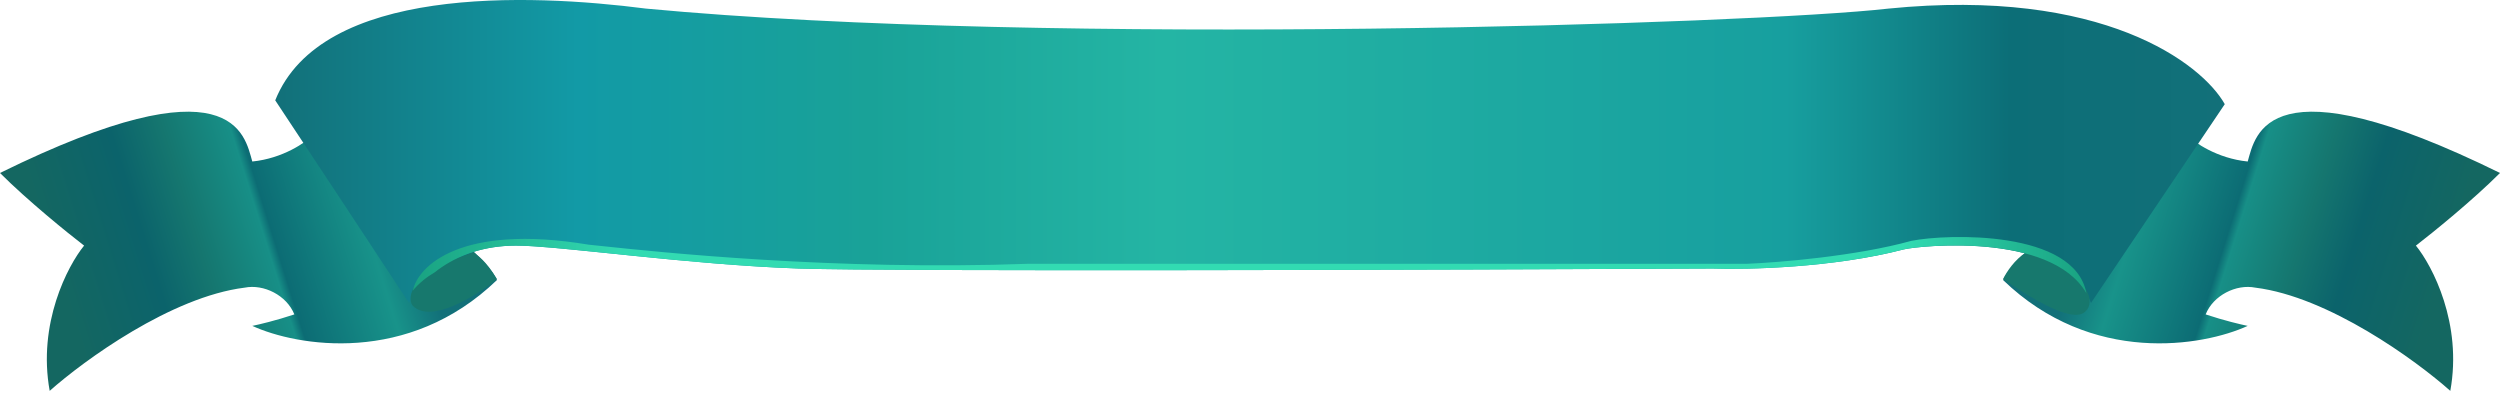 <svg width="327" height="52" viewBox="0 0 327 52" fill="none" xmlns="http://www.w3.org/2000/svg">
<path d="M295 37.625C304.6 38.825 316 47.125 320.5 51.125C322.1 42.325 318.167 34.792 316 32.126C318.167 30.459 323.4 26.226 327 22.625C296.5 7.625 295 17.625 294 21.125C290 20.726 287 18.625 286 17.625C278.833 22.125 264 32.225 262 36.626C273.6 47.825 288.167 45.292 294 42.626C293.167 42.459 290.9 41.925 288.5 41.125C289.5 38.625 292.5 37.125 295 37.625Z" fill="url(#paint0_linear_104_34935)"/>
<path d="M32 37.625C22.4 38.825 11 47.125 6.5 51.125C4.9 42.325 8.833 34.792 11 32.126C8.833 30.459 3.6 26.226 0 22.625C30.5 7.625 32 17.625 33 21.125C37 20.726 40 18.625 41 17.625C48.167 22.125 63 32.225 65 36.626C53.4 47.825 38.833 45.292 33 42.626C33.833 42.459 36.1 41.925 38.5 41.125C37.5 38.625 34.5 37.125 32 37.625Z" fill="url(#paint1_linear_104_34935)"/>
<path d="M291 13.625L273.5 39.625C270 30.125 251 32.125 249 32.625C239.8 35.025 228.5 35.292 224 35.125C189.5 35.292 117.3 35.525 104.5 35.125C90 34.625 73 32.125 67.5 32.125C59.1 32.125 54.667 37.125 53.5 39.625C48.667 32.292 38.4 16.725 36 13.125C42 -1.875 69 -0.875 84.5 1.125C137.5 6.125 229.5 3.125 247 1.125C275 -1.675 288 8.292 291 13.625Z" fill="url(#paint2_linear_104_34935)"/>
<path d="M273 40.5C274.6 38.1 270 34 265 33C263.5 34 262.5 35.5 262 36.5C271.5 43 272.5 41 273 40.5Z" fill="#17786D"/>
<path d="M54 40C56.4 42.4 62.334 38.667 65 36.5C63.5 34 62.5 33.5 62 33C52.5 36 53.5 39.5 54 40Z" fill="#17786D"/>
<path fill-rule="evenodd" clip-rule="evenodd" d="M272.897 38.343C268.227 30.313 250.905 32.149 249 32.625C239.8 35.025 228.5 35.292 224 35.125C189.5 35.292 117.3 35.525 104.5 35.125C96.239 34.84 87.166 33.906 79.871 33.155C74.362 32.588 69.867 32.125 67.5 32.125C62.699 32.125 59.194 33.759 56.854 35.625C55.763 36.262 54.797 37.047 54 38.004C54.667 34.837 60.2 29.204 77 32.004C77.406 32.044 77.945 32.102 78.606 32.172C86.08 32.965 109.235 35.422 134.5 34.504H228.5C232.667 34.337 242.8 33.504 250 31.504C254.705 30.563 271.367 30.064 272.897 38.343Z" fill="url(#paint3_linear_104_34935)"/>
<defs>
<linearGradient id="paint0_linear_104_34935" x1="272.5" y1="18" x2="320.5" y2="33" gradientUnits="userSpaceOnUse">
<stop offset="0.075" stop-color="#127079"/>
<stop offset="0.195" stop-color="#18938A"/>
<stop offset="0.433" stop-color="#0C6C74"/>
<stop offset="0.455" stop-color="#178F87"/>
<stop offset="0.625" stop-color="#15766F"/>
<stop offset="0.755" stop-color="#0B636B"/>
<stop offset="1" stop-color="#146761"/>
</linearGradient>
<linearGradient id="paint1_linear_104_34935" x1="54.5" y1="18" x2="6.5" y2="33" gradientUnits="userSpaceOnUse">
<stop offset="0.075" stop-color="#127079"/>
<stop offset="0.195" stop-color="#18938A"/>
<stop offset="0.433" stop-color="#0C6C74"/>
<stop offset="0.455" stop-color="#178F87"/>
<stop offset="0.625" stop-color="#15766F"/>
<stop offset="0.755" stop-color="#0B636B"/>
<stop offset="1" stop-color="#146761"/>
</linearGradient>
<linearGradient id="paint2_linear_104_34935" x1="36" y1="19.813" x2="291" y2="19.813" gradientUnits="userSpaceOnUse">
<stop stop-color="#127079"/>
<stop offset="0.155" stop-color="#129AA6"/>
<stop offset="0.305" stop-color="#19A298"/>
<stop offset="0.455" stop-color="#24B5A4"/>
<stop offset="0.775" stop-color="#179F9F"/>
<stop offset="0.89" stop-color="#0C6E77"/>
<stop offset="1" stop-color="#127079"/>
</linearGradient>
<linearGradient id="paint3_linear_104_34935" x1="54" y1="34.672" x2="272.897" y2="34.672" gradientUnits="userSpaceOnUse">
<stop stop-color="#19A281"/>
<stop offset="0.125" stop-color="#32DBB2"/>
<stop offset="0.89" stop-color="#32DBB2"/>
<stop offset="1" stop-color="#19A281"/>
</linearGradient>
</defs>
</svg>
